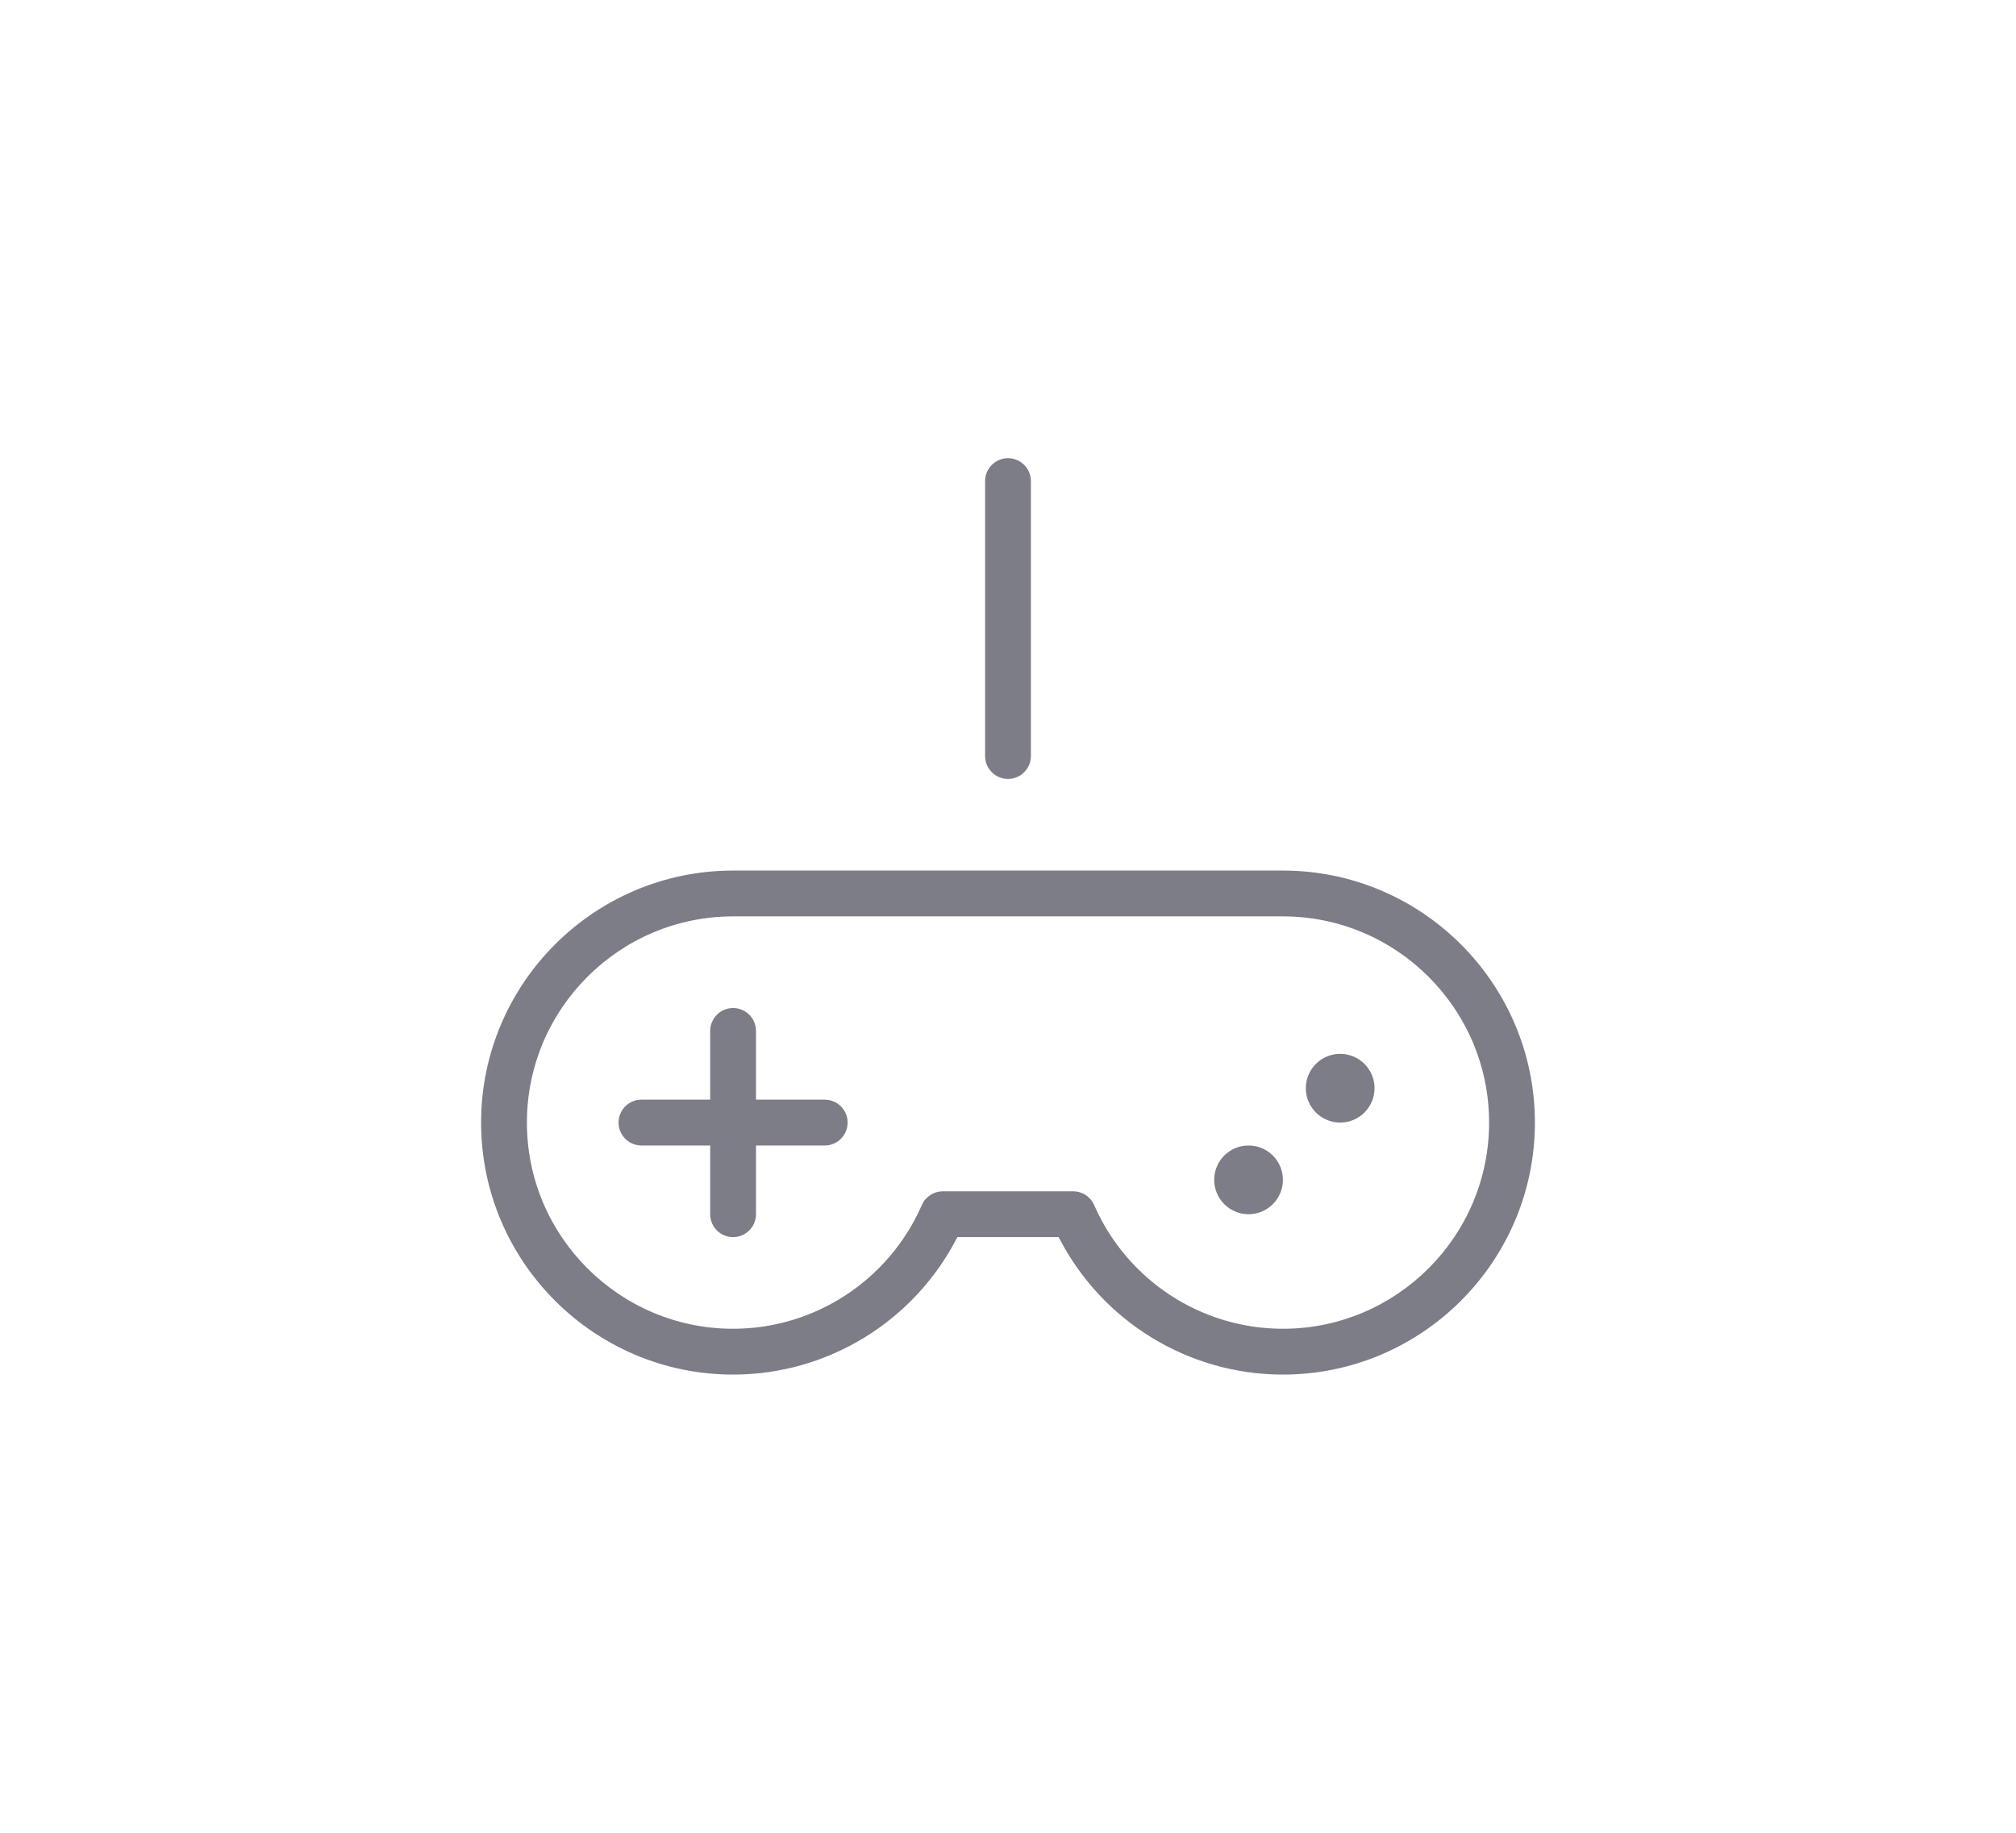 <svg xmlns:xlink="http://www.w3.org/1999/xlink" xmlns="http://www.w3.org/2000/svg" viewBox="0 0 88 80" width="88"  height="80" ><path d="M44 34c-.552 0-1-.448-1-1V21c0-.552.448-1 1-1s1 .448 1 1v12c0 .552-.448 1-1 1M32 54c-.552 0-1-.448-1-1v-3h-3c-.552 0-1-.448-1-1s.448-1 1-1h3v-3c0-.552.448-1 1-1s1 .448 1 1v3h3c.552 0 1 .448 1 1s-.448 1-1 1h-3v3c0 .552-.448 1-1 1m9.156-2h5.688c.398 0 .757.235.916.599C49.196 55.88 52.43 58 56 58c4.962 0 9-4.038 9-9s-4.038-9-9-9H32c-4.962 0-9 4.038-9 9s4.038 9 9 9c3.569 0 6.804-2.12 8.24-5.401.159-.364.519-.599.916-.599M56 60c-4.143 0-7.916-2.334-9.788-6h-4.423c-1.874 3.666-5.646 6-9.789 6-6.065 0-11-4.935-11-11s4.935-11 11-11h24c6.065 0 11 4.935 11 11s-4.935 11-11 11m1-12.5c0 .828.672 1.5 1.5 1.5s1.5-.672 1.5-1.5c0-.829-.672-1.5-1.5-1.5s-1.5.671-1.5 1.5zm-4 4c0 .828.672 1.5 1.5 1.5.829 0 1.5-.672 1.5-1.5 0-.829-.671-1.5-1.5-1.5-.828 0-1.5.671-1.5 1.5z" transform="translate(-1308, -514) translate(1308, 514)" fill="#7D7D87"></path></svg>